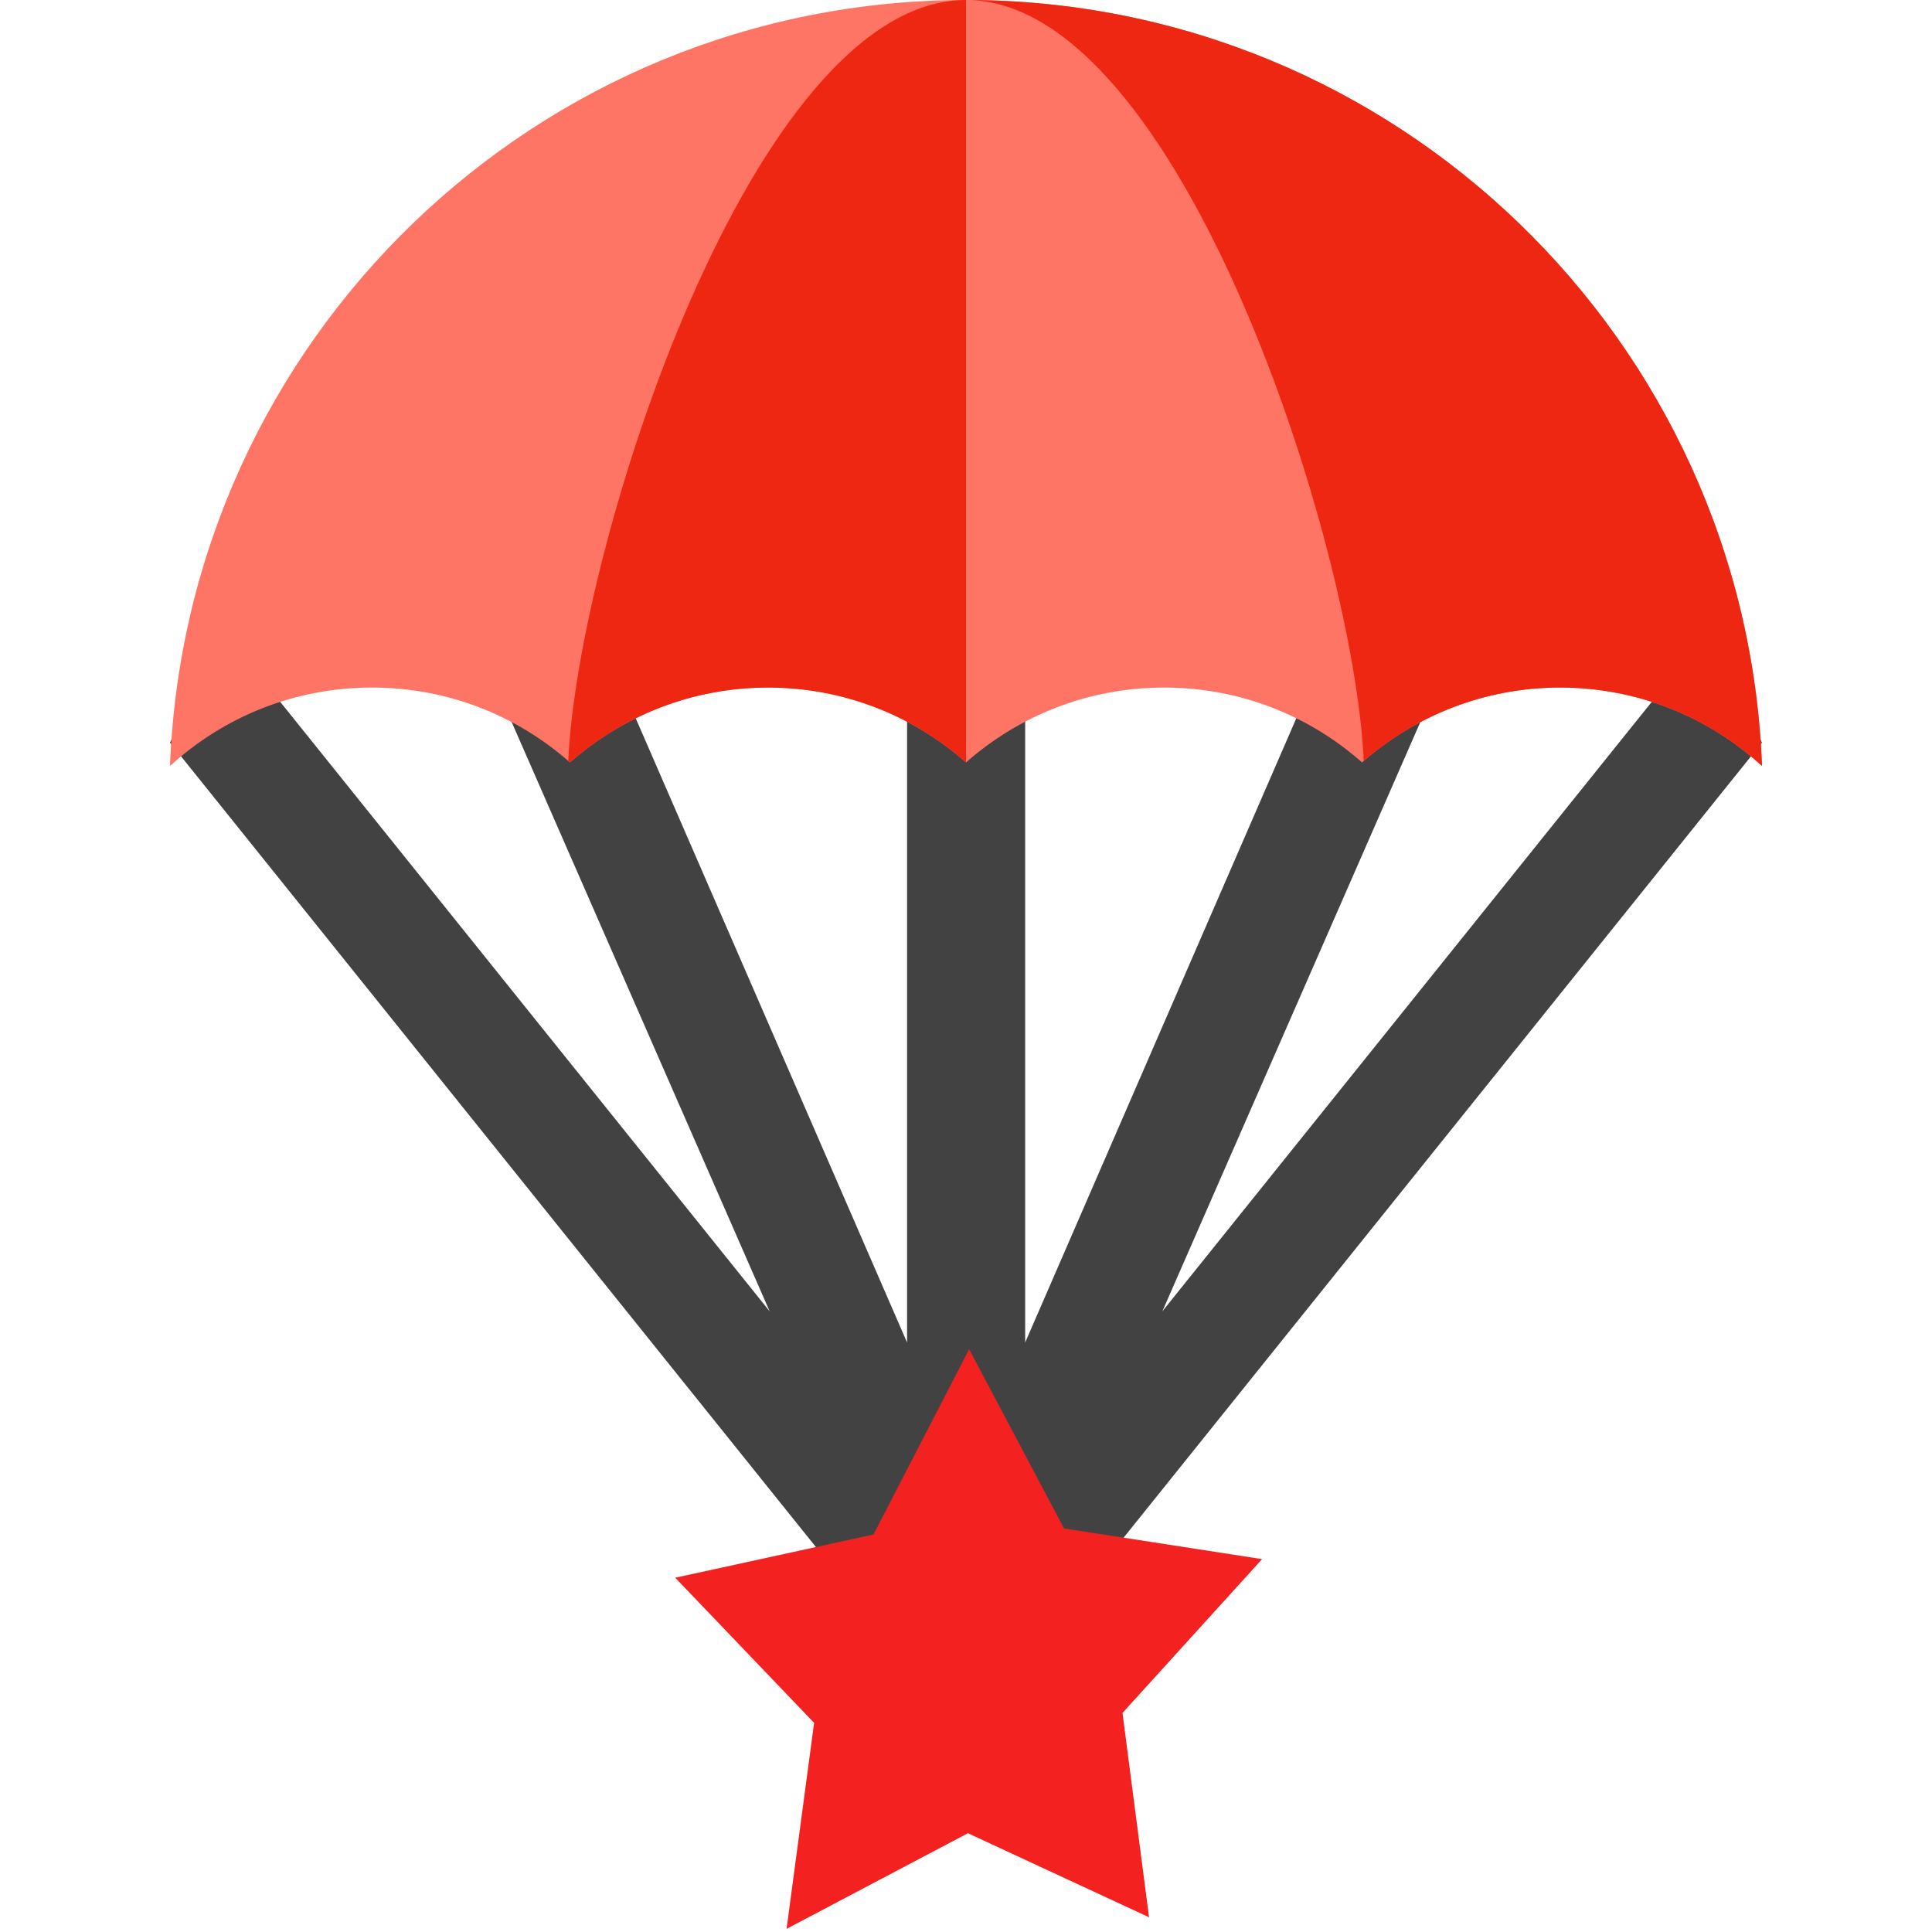 <?xml version="1.0" encoding="utf-8"?>
<!-- Generator: Adobe Illustrator 26.0.1, SVG Export Plug-In . SVG Version: 6.00 Build 0)  -->
<svg version="1.1" id="Layer_1" xmlns="http://www.w3.org/2000/svg" xmlns:xlink="http://www.w3.org/1999/xlink" x="0px" y="0px"
	 viewBox="0 0 800 800" style="enable-background:new 0 0 800 800;" xml:space="preserve">
<style type="text/css">
	.st0{fill:#424242;}
	.st1{fill:#FF7565;}
	.st2{fill:#EE2712;}
	.st3{fill:#F42121;}
</style>
<path class="st0" d="M689.2,284.1L481.3,543l118.6-270.9l-46.3-13.4L424.5,555.9V254.3h-48.9v301.6L246.4,258.7l-46.3,13.4
	L318.7,543L110.8,284.1c-31.1,0.1-40.4,23.4-40.4,23.4L400,718l329.6-410.5C729.6,307.5,720.2,284.2,689.2,284.1z"/>
<path class="st1" d="M400,0C222.1,0,77.2,140.8,70.4,317h0.2c22-20.1,51.3-32.3,83.4-32.3c31.5,0,60.2,11.7,82,31
	c21.9-19.3,50.6-31,82-31s60.2,11.7,82,31l0,0l0,0c21.9-19.3,50.6-31,82-31c31.5,0,60.2,11.7,82,31c21.9-19.3,50.6-31,82-31
	c32.1,0,61.4,12.2,83.4,32.3h0.2C722.8,140.8,577.9,0,400,0z"/>
<g>
	<path class="st2" d="M235.3,315.1c0.2,0.2,0.5,0.4,0.7,0.6c21.9-19.3,50.6-31,82-31c31.5,0,60.2,11.7,82,31V0
		C311.5,0,239.3,226.2,235.3,315.1z"/>
	<path class="st2" d="M400,0c177.9,0,322.8,140.8,329.6,317h-0.2c-22-20.1-51.3-32.3-83.4-32.3c-31.1,0-59.5,11.5-81.3,30.4
		C560.7,226.2,488.5,0,400,0z"/>
</g>
<g>
	<g>
		<polygon class="st3" points="400.8,759.1 325.7,798.7 337.1,713.4 279.6,653.3 361.7,635.4 401.3,558.7 440.6,632.9 522.6,645.6 
			464.8,709.3 475.8,793.9 		"/>
	</g>
</g>
</svg>
